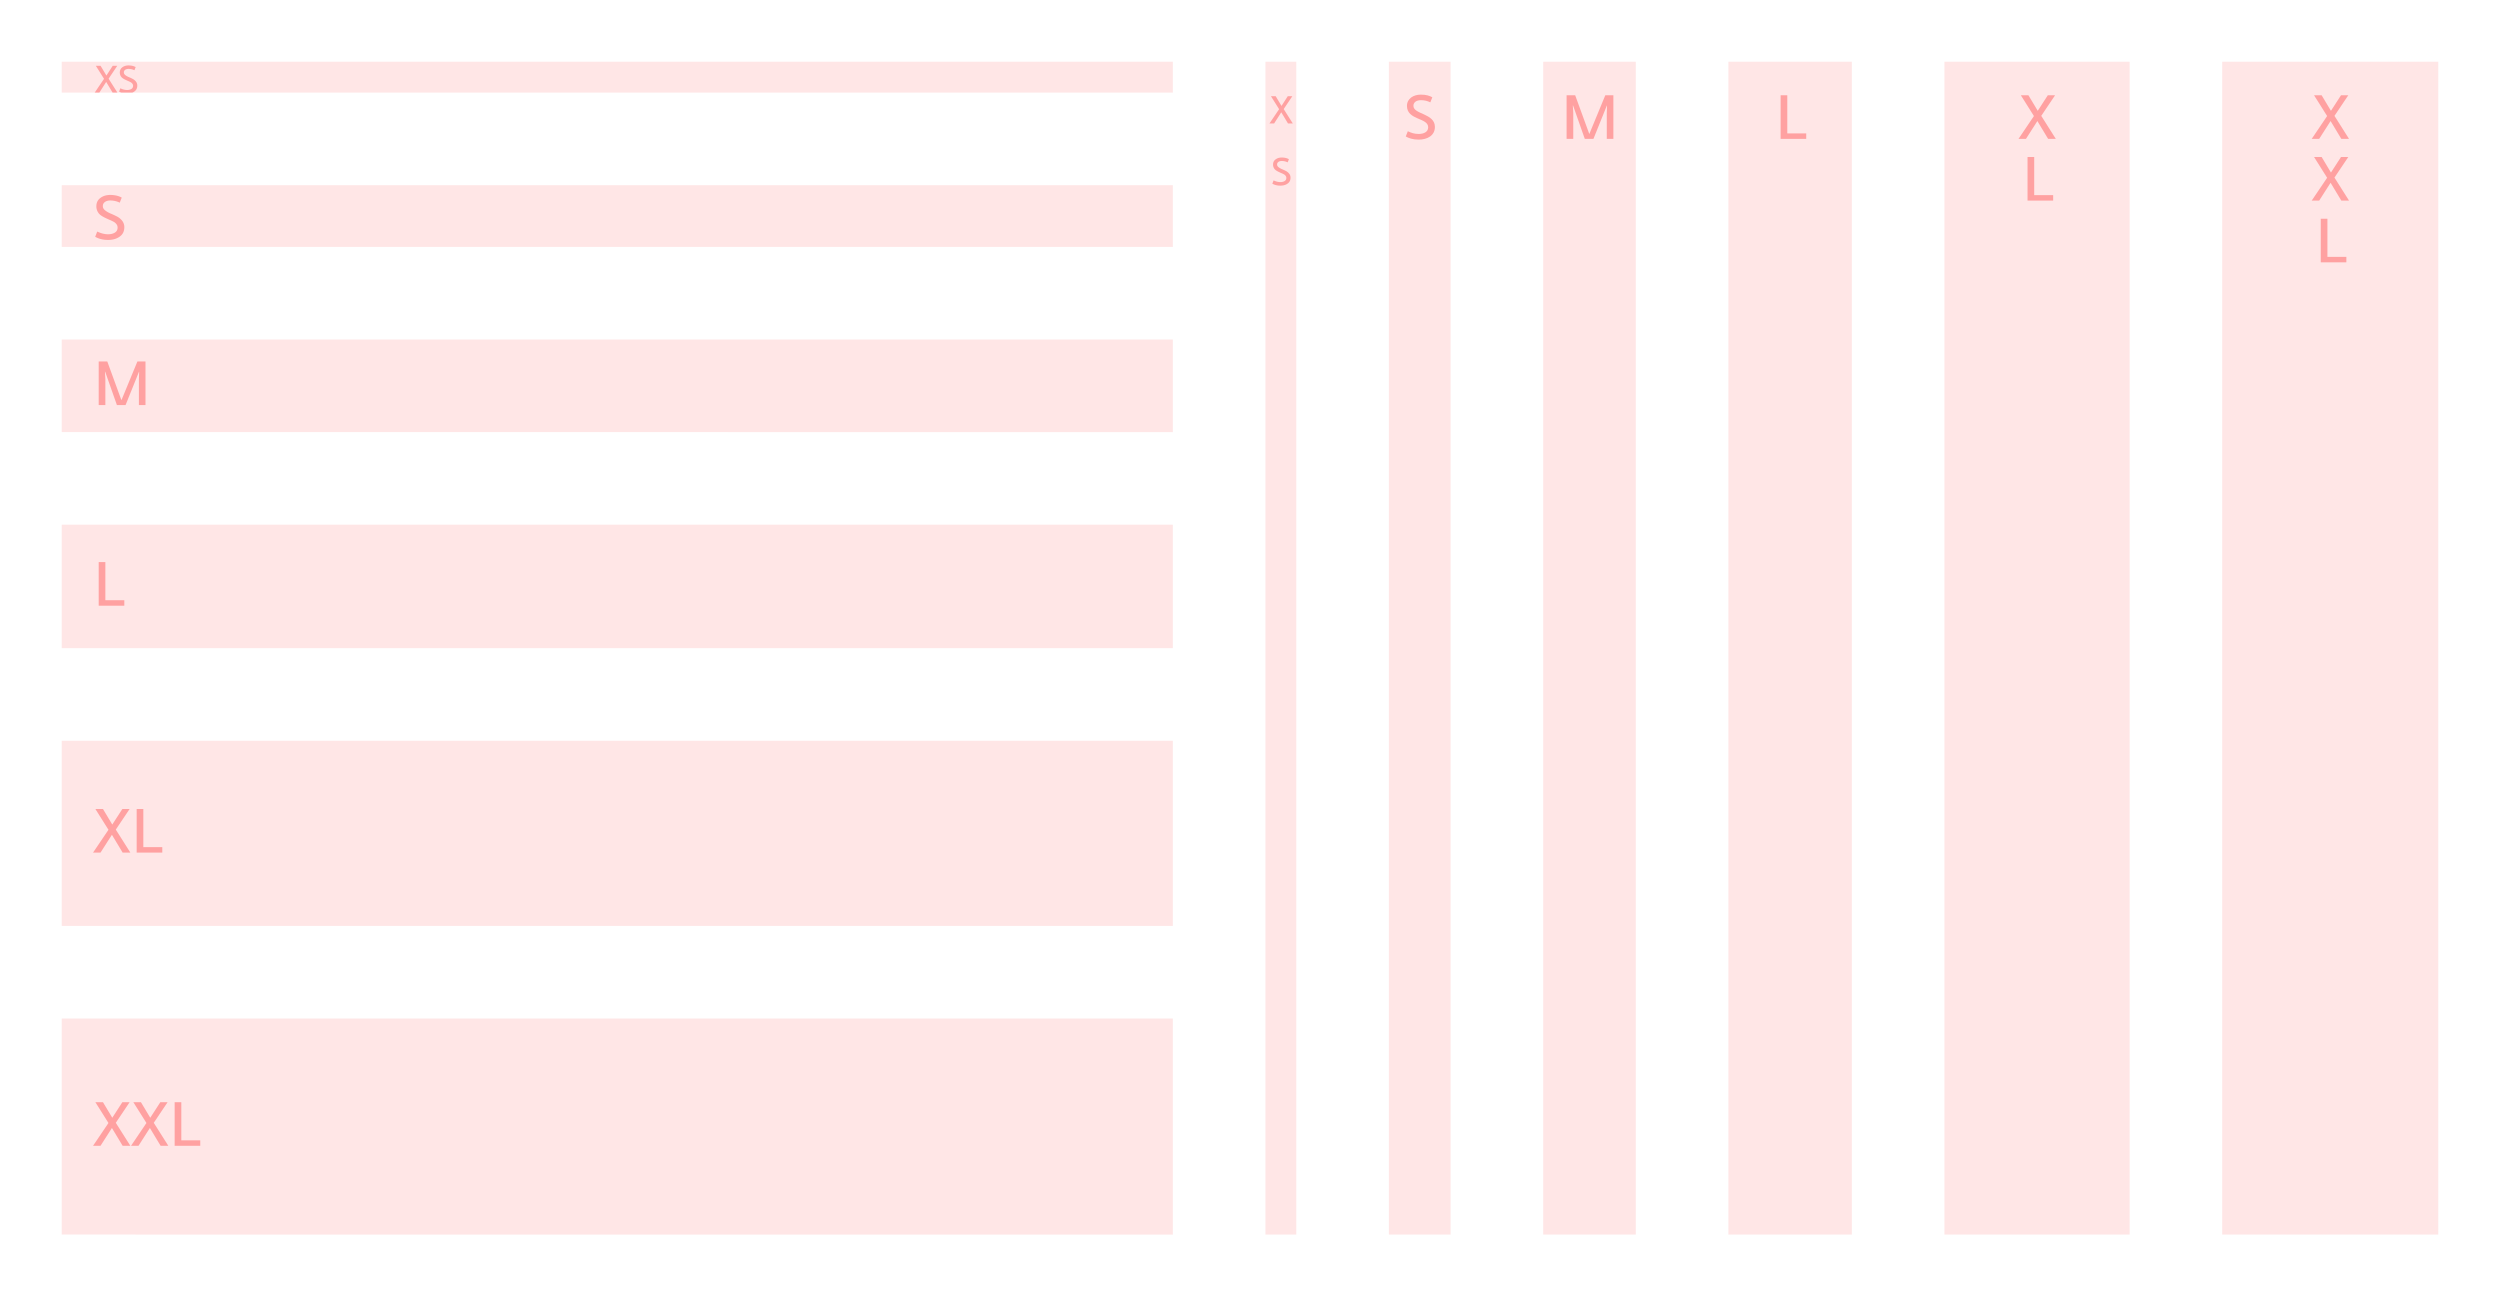 <svg width="648" height="336" fill="none" xmlns="http://www.w3.org/2000/svg">
  <path fill="#fff" d="M0 0h648v336H0z"/>
  <path fill="red" fill-opacity=".1" d="M16 264h288v56H16z"/>
  <path d="M24.112 297l4-5.92-3.392-5.392h1.968l2.416 4.032 2.608-4.032H33.6l-3.584 5.344L33.792 297h-2l-2.784-4.624-2.96 4.624h-1.936zm9.843 0l4-5.92-3.392-5.392h1.968l2.416 4.032 2.608-4.032h1.888l-3.584 5.344L43.635 297h-2l-2.784-4.624L35.89 297h-1.936zm11.314 0v-11.312h1.728v9.888h4.912V297h-6.64z" fill="red" fill-opacity=".3"/>
  <path fill="red" fill-opacity=".1" d="M16 192h288v48H16z"/>
  <path d="M24.112 221l4-5.92-3.392-5.392h1.968l2.416 4.032 2.608-4.032H33.6l-3.584 5.344L33.792 221h-2l-2.784-4.624-2.96 4.624h-1.936zm11.315 0v-11.312h1.728v9.888h4.912V221h-6.64z" fill="red" fill-opacity=".3"/>
  <path fill="red" fill-opacity=".1" d="M16 136h288v32H16z"/>
  <path d="M25.584 157v-11.312h1.728v9.888h4.912V157h-6.64z" fill="red" fill-opacity=".3"/>
  <path fill="red" fill-opacity=".1" d="M16 88h288v24H16z"/>
  <path d="M25.584 105V93.688h2.224l3.664 10.048 4.144-10.048h2.096V105H36v-6.608l.064-2.016h-.048L32.544 105h-2.24l-3.04-8.64H27.2l.112 1.872V105h-1.728z" fill="red" fill-opacity=".3"/>
  <path fill="red" fill-opacity=".1" d="M16 48h288v16H16z"/>
  <path d="M28.016 62.192c-1.29 0-2.405-.272-3.344-.816l.528-1.36c.992.47 1.93.704 2.816.704.704 0 1.29-.144 1.76-.432.47-.288.704-.72.704-1.296 0-.341-.101-.64-.304-.896a2.323 2.323 0 0 0-.8-.656 11.31 11.31 0 0 0-1.072-.496c-.384-.17-.773-.352-1.168-.544a8.13 8.13 0 0 1-1.072-.64 2.796 2.796 0 0 1-.784-.96 2.9 2.9 0 0 1-.304-1.344c0-.917.347-1.632 1.04-2.144.704-.523 1.552-.784 2.544-.784 1.173 0 2.17.23 2.992.688l-.512 1.312a5.734 5.734 0 0 0-2.448-.56c-.565 0-1.03.128-1.392.384-.363.256-.544.619-.544 1.088 0 .405.192.763.576 1.072.384.31.848.581 1.392.816.544.224 1.088.475 1.632.752.544.267 1.008.64 1.392 1.12.384.48.576 1.045.576 1.696 0 1.067-.405 1.883-1.216 2.448-.8.565-1.797.848-2.992.848z" fill="red" fill-opacity=".3"/>
  <g clip-path="url(#clip0)" fill="red">
    <path fill-opacity=".1" d="M16 16h288v8H16z"/>
    <path d="M24.463 24.128l2.5-3.7-2.12-3.37h1.23l1.51 2.52 1.63-2.52h1.18l-2.24 3.34 2.36 3.73h-1.25l-1.74-2.89-1.85 2.89h-1.21zm8.491.12c-.806 0-1.503-.17-2.09-.51l.33-.85c.62.293 1.207.44 1.76.44.44 0 .807-.09 1.1-.27.294-.18.44-.45.44-.81 0-.213-.063-.4-.19-.56a1.452 1.452 0 0 0-.5-.41c-.2-.107-.423-.21-.67-.31-.24-.107-.483-.22-.73-.34a5.086 5.086 0 0 1-.67-.4 1.748 1.748 0 0 1-.49-.6 1.812 1.812 0 0 1-.19-.84c0-.573.217-1.02.65-1.34.44-.327.97-.49 1.59-.49.734 0 1.357.143 1.87.43l-.32.82c-.5-.233-1.01-.35-1.53-.35-.353 0-.643.08-.87.24a.783.783 0 0 0-.34.68c0 .253.12.477.36.67.24.193.53.363.87.51.34.14.68.297 1.02.47.34.167.63.4.87.7.24.3.36.653.36 1.06 0 .667-.253 1.177-.76 1.53-.5.353-1.123.53-1.87.53z" fill-opacity=".3"/>
  </g>
  <path fill="red" fill-opacity=".1" d="M576 16h56v304h-56z"/>
  <path d="M599.191 36h1.936l2.96-4.624L606.871 36h2l-3.776-5.968 3.584-5.344h-1.888l-2.608 4.032-2.416-4.032h-1.968l3.392 5.392-4 5.92zm0 16h1.936l2.96-4.624L606.871 52h2l-3.776-5.968 3.584-5.344h-1.888l-2.608 4.032-2.416-4.032h-1.968l3.392 5.392-4 5.92zm2.347 16h6.64v-1.424h-4.912v-9.888h-1.728V68z" fill="red" fill-opacity=".3"/>
  <path fill="red" fill-opacity=".1" d="M504 16h48v304h-48z"/>
  <path d="M523.191 36h1.936l2.96-4.624L530.871 36h2l-3.776-5.968 3.584-5.344h-1.888l-2.608 4.032-2.416-4.032h-1.968l3.392 5.392-4 5.92zm2.347 16h6.64v-1.424h-4.912v-9.888h-1.728V52z" fill="red" fill-opacity=".3"/>
  <path fill="red" fill-opacity=".1" d="M448 16h32v304h-32z"/>
  <path d="M461.538 36h6.64v-1.424h-4.912v-9.888h-1.728V36z" fill="red" fill-opacity=".3"/>
  <path fill="red" fill-opacity=".1" d="M400 16h24v304h-24z"/>
  <path d="M406.061 36h1.728v-6.768l-.112-1.872h.064l3.04 8.64h2.24l3.472-8.624h.048l-.064 2.016V36h1.712V24.688h-2.096l-4.144 10.048-3.664-10.048h-2.224V36z" fill="red" fill-opacity=".3"/>
  <path fill="red" fill-opacity=".1" d="M360 16h16v304h-16z"/>
  <path d="M367.72 36.192c2.224 0 4.208-1.04 4.208-3.296 0-3.552-5.568-3.216-5.568-5.456 0-.976.848-1.472 1.936-1.472.976 0 1.696.208 2.448.56l.512-1.312c-.72-.4-1.568-.688-2.992-.688-1.872 0-3.584 1.008-3.584 2.928 0 3.744 5.504 3.008 5.504 5.536 0 1.232-1.184 1.728-2.464 1.728-1.12 0-1.936-.288-2.816-.704l-.528 1.36c.72.416 1.808.816 3.344.816z" fill="red" fill-opacity=".3"/>
  <path fill="red" fill-opacity=".1" d="M328 16h8v304h-8z"/>
  <path d="M329.044 32l2.5-3.7-2.12-3.37h1.23l1.51 2.52 1.63-2.52h1.18l-2.24 3.34 2.36 3.73h-1.25l-1.74-2.89-1.85 2.89h-1.21zm2.831 16.12c-.807 0-1.504-.17-2.09-.51l.33-.85c.62.293 1.206.44 1.76.44.44 0 .806-.09 1.1-.27.293-.18.44-.45.44-.81a.88.88 0 0 0-.19-.56 1.461 1.461 0 0 0-.5-.41c-.2-.107-.424-.21-.67-.31-.24-.107-.484-.22-.73-.34a5.036 5.036 0 0 1-.67-.4 1.74 1.74 0 0 1-.49-.6 1.808 1.808 0 0 1-.19-.84c0-.573.216-1.02.65-1.34.44-.327.97-.49 1.59-.49.733 0 1.356.143 1.87.43l-.32.82c-.5-.233-1.01-.35-1.53-.35-.354 0-.644.08-.87.24a.783.783 0 0 0-.34.68c0 .253.12.477.36.67.24.193.53.363.87.51.34.14.68.297 1.02.47.34.167.63.4.87.7.24.3.36.653.36 1.06 0 .667-.254 1.177-.76 1.53-.5.353-1.124.53-1.87.53z" fill="red" fill-opacity=".3"/>
  <defs>
    <clipPath id="clip0">
      <path fill="#fff" transform="translate(16 16)" d="M0 0h288v8H0z"/>
    </clipPath>
  </defs>
</svg>
